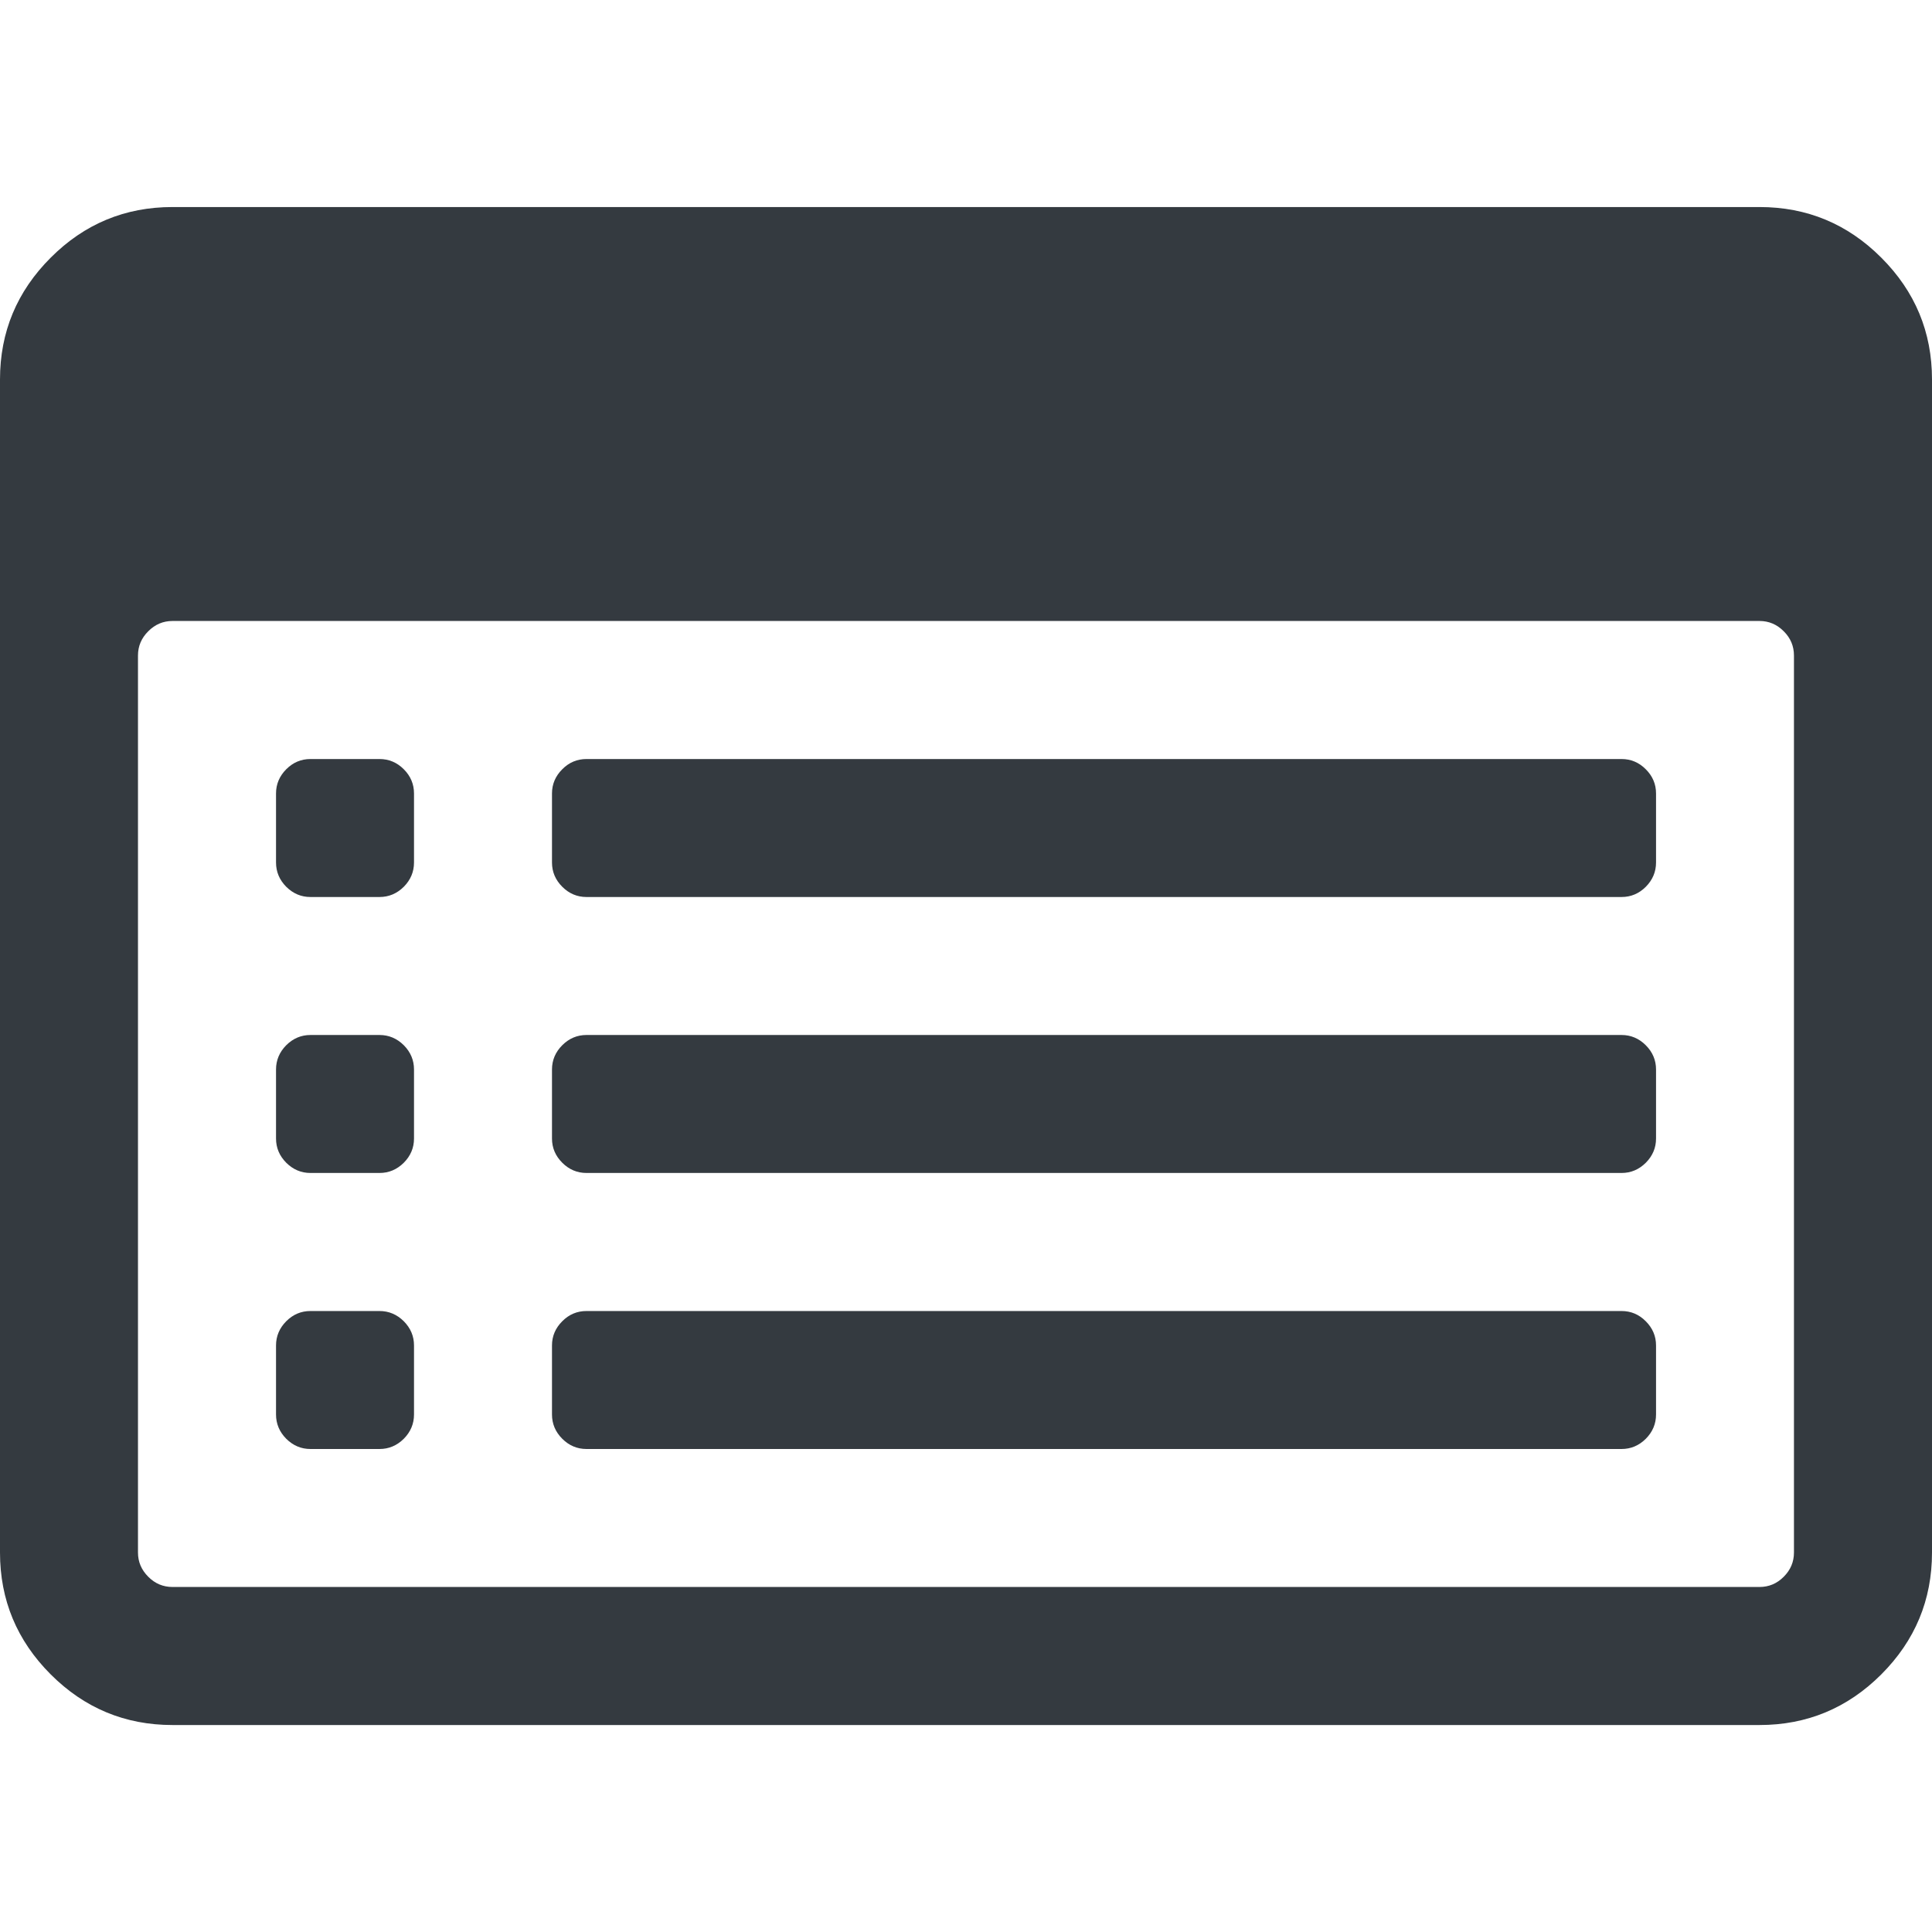 <svg width="31" height="31" viewBox="0 0 31 31" fill="none" xmlns="http://www.w3.org/2000/svg">
<g clip-path="url(#clip0_2887_5435)">
<path d="M30.187 4.135C29.645 3.592 28.993 3.322 28.232 3.322H2.768C2.007 3.322 1.355 3.592 0.813 4.135C0.271 4.677 0 5.328 0 6.089V24.911C0 25.672 0.271 26.323 0.813 26.866C1.355 27.408 2.007 27.679 2.768 27.679H28.232C28.993 27.679 29.645 27.408 30.187 26.866C30.729 26.323 31 25.672 31 24.911V6.089C31 5.328 30.729 4.677 30.187 4.135ZM28.785 24.911C28.785 25.061 28.731 25.19 28.621 25.3C28.512 25.41 28.382 25.464 28.232 25.464H2.768C2.618 25.464 2.488 25.41 2.379 25.3C2.269 25.19 2.214 25.061 2.214 24.911V10.518C2.214 10.368 2.269 10.238 2.379 10.129C2.488 10.019 2.618 9.964 2.768 9.964H28.232C28.382 9.964 28.512 10.019 28.621 10.129C28.731 10.238 28.785 10.368 28.785 10.518V24.911Z" fill="#343A40"/>
<path d="M6.089 21.036H4.982C4.832 21.036 4.703 21.09 4.593 21.2C4.484 21.31 4.429 21.439 4.429 21.589V22.696C4.429 22.846 4.484 22.976 4.593 23.086C4.703 23.195 4.832 23.25 4.982 23.25H6.089C6.239 23.25 6.369 23.195 6.479 23.086C6.588 22.976 6.643 22.846 6.643 22.696V21.589C6.643 21.439 6.588 21.31 6.479 21.2C6.369 21.091 6.239 21.036 6.089 21.036Z" fill="#343A40"/>
<path d="M6.089 16.607H4.982C4.832 16.607 4.703 16.662 4.593 16.771C4.484 16.881 4.429 17.011 4.429 17.161V18.268C4.429 18.418 4.484 18.547 4.593 18.657C4.703 18.766 4.832 18.821 4.982 18.821H6.089C6.239 18.821 6.369 18.766 6.479 18.657C6.588 18.547 6.643 18.418 6.643 18.268V17.161C6.643 17.011 6.588 16.881 6.479 16.771C6.369 16.662 6.239 16.607 6.089 16.607Z" fill="#343A40"/>
<path d="M6.089 12.179H4.982C4.832 12.179 4.703 12.233 4.593 12.343C4.484 12.453 4.429 12.582 4.429 12.732V13.839C4.429 13.989 4.484 14.119 4.593 14.229C4.703 14.338 4.832 14.393 4.982 14.393H6.089C6.239 14.393 6.369 14.338 6.479 14.229C6.588 14.119 6.643 13.989 6.643 13.839V12.732C6.643 12.582 6.588 12.452 6.479 12.343C6.369 12.233 6.239 12.179 6.089 12.179Z" fill="#343A40"/>
<path d="M26.018 21.036H9.411C9.261 21.036 9.131 21.09 9.022 21.2C8.912 21.31 8.857 21.439 8.857 21.589V22.696C8.857 22.846 8.912 22.976 9.022 23.086C9.131 23.195 9.261 23.25 9.411 23.25H26.018C26.169 23.25 26.298 23.195 26.408 23.086C26.517 22.976 26.572 22.846 26.572 22.696V21.589C26.572 21.439 26.517 21.31 26.407 21.2C26.298 21.09 26.168 21.036 26.018 21.036Z" fill="#343A40"/>
<path d="M26.018 16.607H9.411C9.261 16.607 9.131 16.662 9.022 16.771C8.912 16.881 8.857 17.011 8.857 17.161V18.268C8.857 18.418 8.912 18.547 9.022 18.657C9.131 18.766 9.261 18.821 9.411 18.821H26.018C26.169 18.821 26.298 18.766 26.408 18.657C26.517 18.547 26.572 18.418 26.572 18.268V17.161C26.572 17.011 26.517 16.881 26.407 16.771C26.298 16.662 26.168 16.607 26.018 16.607Z" fill="#343A40"/>
<path d="M26.018 12.179H9.411C9.261 12.179 9.131 12.233 9.022 12.343C8.912 12.453 8.857 12.582 8.857 12.732V13.839C8.857 13.989 8.912 14.119 9.022 14.229C9.131 14.338 9.261 14.393 9.411 14.393H26.018C26.169 14.393 26.299 14.338 26.408 14.229C26.517 14.119 26.572 13.989 26.572 13.839V12.732C26.572 12.582 26.517 12.452 26.407 12.343C26.298 12.233 26.168 12.179 26.018 12.179Z" fill="#343A40"/>
</g>
<defs>
<clipPath id="clip0_2887_5435">
<rect width="31" height="31" fill="white"/>
</clipPath>
</defs>
</svg>
